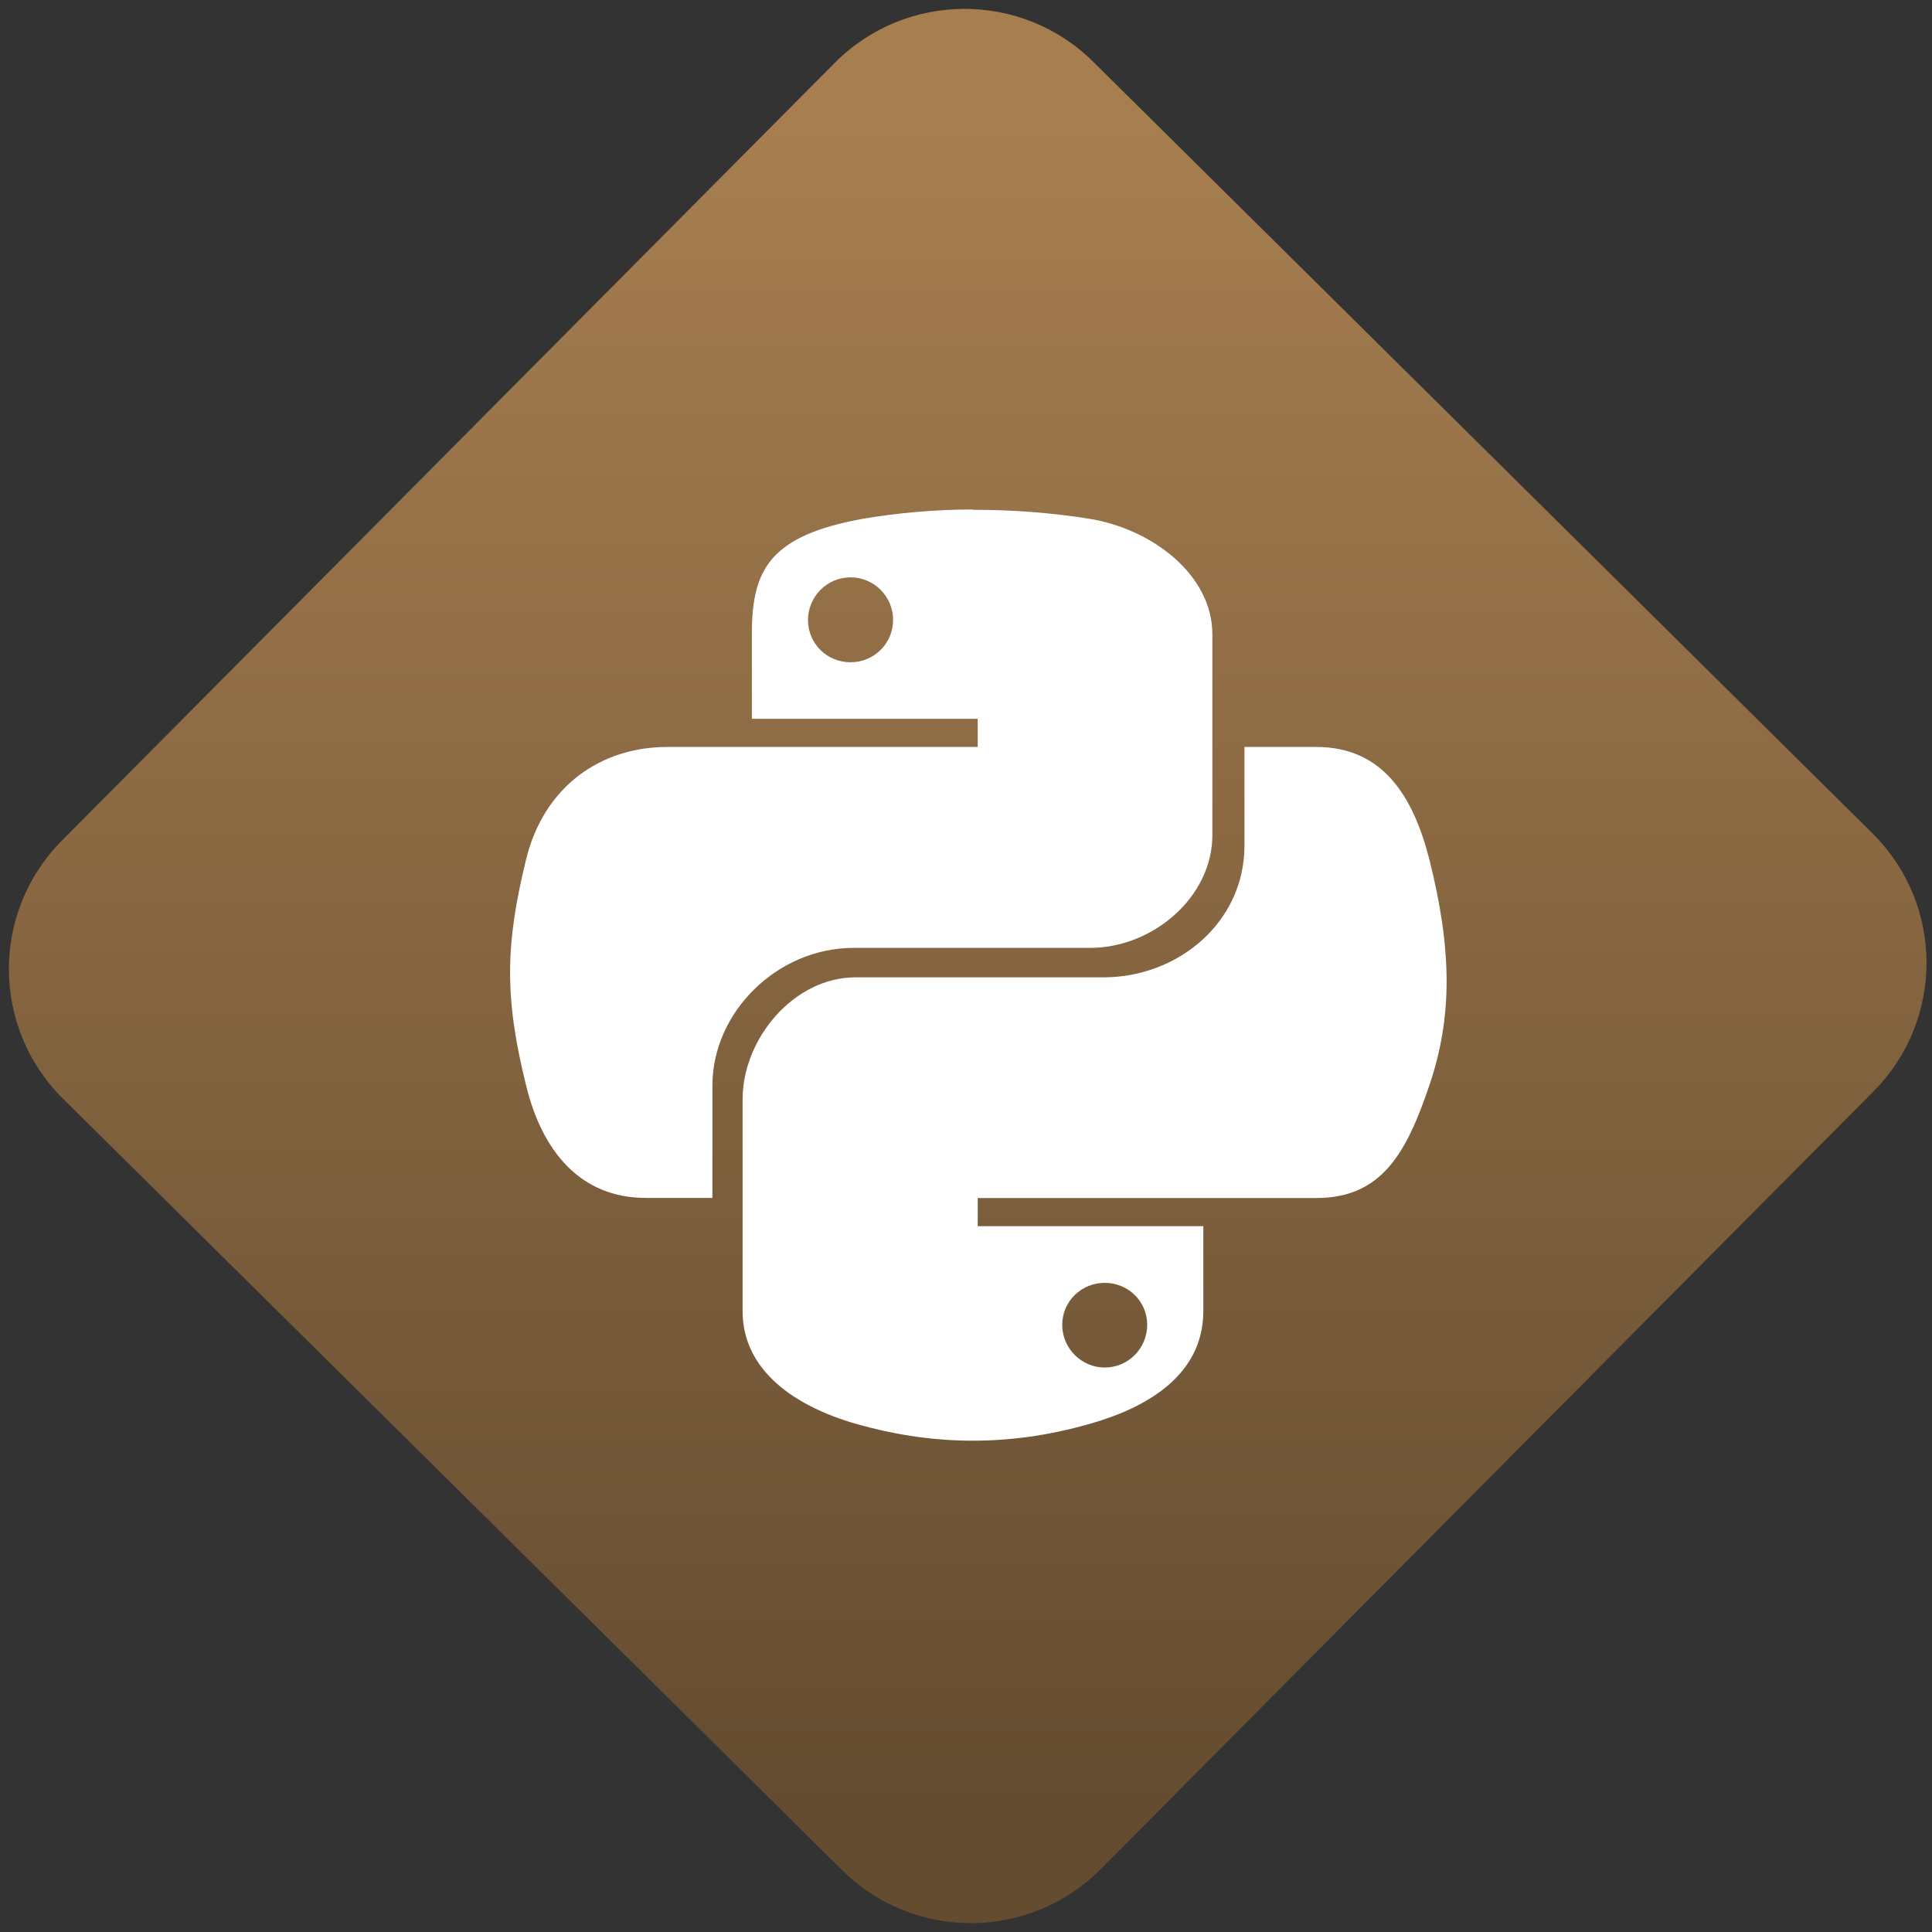 <svg width="64" height="64" viewBox="0 0 64 64" version="1.1"><rect x="0" y="0" width="64" height="64" fill="#333333" stroke="none"/><defs><linearGradient id="linear-pattern-0" gradientUnits="userSpaceOnUse" x1="0" y1="0" x2="0" y2="1" gradientTransform="matrix(60, 0, 0, 56, 0, 4)"><stop offset="0" stop-color="#a67e50" stop-opacity="1"/><stop offset="1" stop-color="#644c30" stop-opacity="1"/></linearGradient></defs><path fill="url(#linear-pattern-0)" fill-opacity="1" d="M 36.219 2.051 L 62.027 27.605 C 64.402 29.957 64.418 33.785 62.059 36.156 L 36.461 61.918 C 34.105 64.289 30.27 64.305 27.895 61.949 L 2.086 36.395 C -0.289 34.043 -0.305 30.215 2.051 27.844 L 27.652 2.082 C 30.008 -0.289 33.844 -0.305 36.219 2.051 Z M 36.219 2.051 " /><g transform="matrix(1.008,0,0,1.003,16.221,16.077)"><path fill-rule="nonzero" fill="rgb(100%, 100%, 100%)" fill-opacity="1" d="M 15.875 0.797 C 14.609 0.801 13.398 0.914 12.328 1.094 C 9.195 1.648 8.617 2.789 8.617 4.906 L 8.617 7.711 L 16.039 7.711 L 16.039 8.641 L 5.832 8.641 C 3.672 8.641 1.785 9.922 1.195 12.363 C 0.516 15.156 0.477 16.902 1.195 19.812 C 1.719 21.988 2.977 23.535 5.133 23.535 L 7.32 23.535 L 7.32 19.82 C 7.32 17.406 9.445 15.277 11.961 15.277 L 19.734 15.277 C 21.797 15.277 23.75 13.594 23.75 11.555 L 23.75 4.922 C 23.75 2.938 21.75 1.445 19.734 1.109 C 18.461 0.902 17.133 0.805 15.871 0.809 L 15.875 0.793 M 11.859 3.039 C 12.633 3.039 13.258 3.672 13.258 4.449 C 13.258 5.219 12.633 5.844 11.859 5.844 C 11.086 5.844 10.461 5.227 10.461 4.449 C 10.461 3.676 11.086 3.039 11.859 3.039 M 24.805 8.641 L 24.805 11.898 C 24.805 14.422 22.637 16.25 20.164 16.25 L 12.023 16.25 C 10 16.25 8.312 18.273 8.312 20.281 L 8.312 27.27 C 8.312 29.258 10.062 30.422 12.023 30.992 C 14.375 31.672 16.93 31.805 19.738 30.992 C 21.609 30.457 23.453 29.383 23.453 27.27 L 23.453 24.469 L 16.039 24.469 L 16.039 23.539 L 27.164 23.539 C 29.32 23.539 30.133 22.043 30.883 19.812 C 31.656 17.52 31.617 15.305 30.883 12.363 C 30.344 10.234 29.328 8.641 27.164 8.641 L 24.805 8.641 M 20.215 26.34 C 20.984 26.34 21.609 26.953 21.609 27.727 C 21.609 28.5 20.988 29.137 20.215 29.137 C 19.445 29.137 18.816 28.5 18.816 27.727 C 18.816 26.953 19.445 26.34 20.215 26.34 "/></g></svg>
